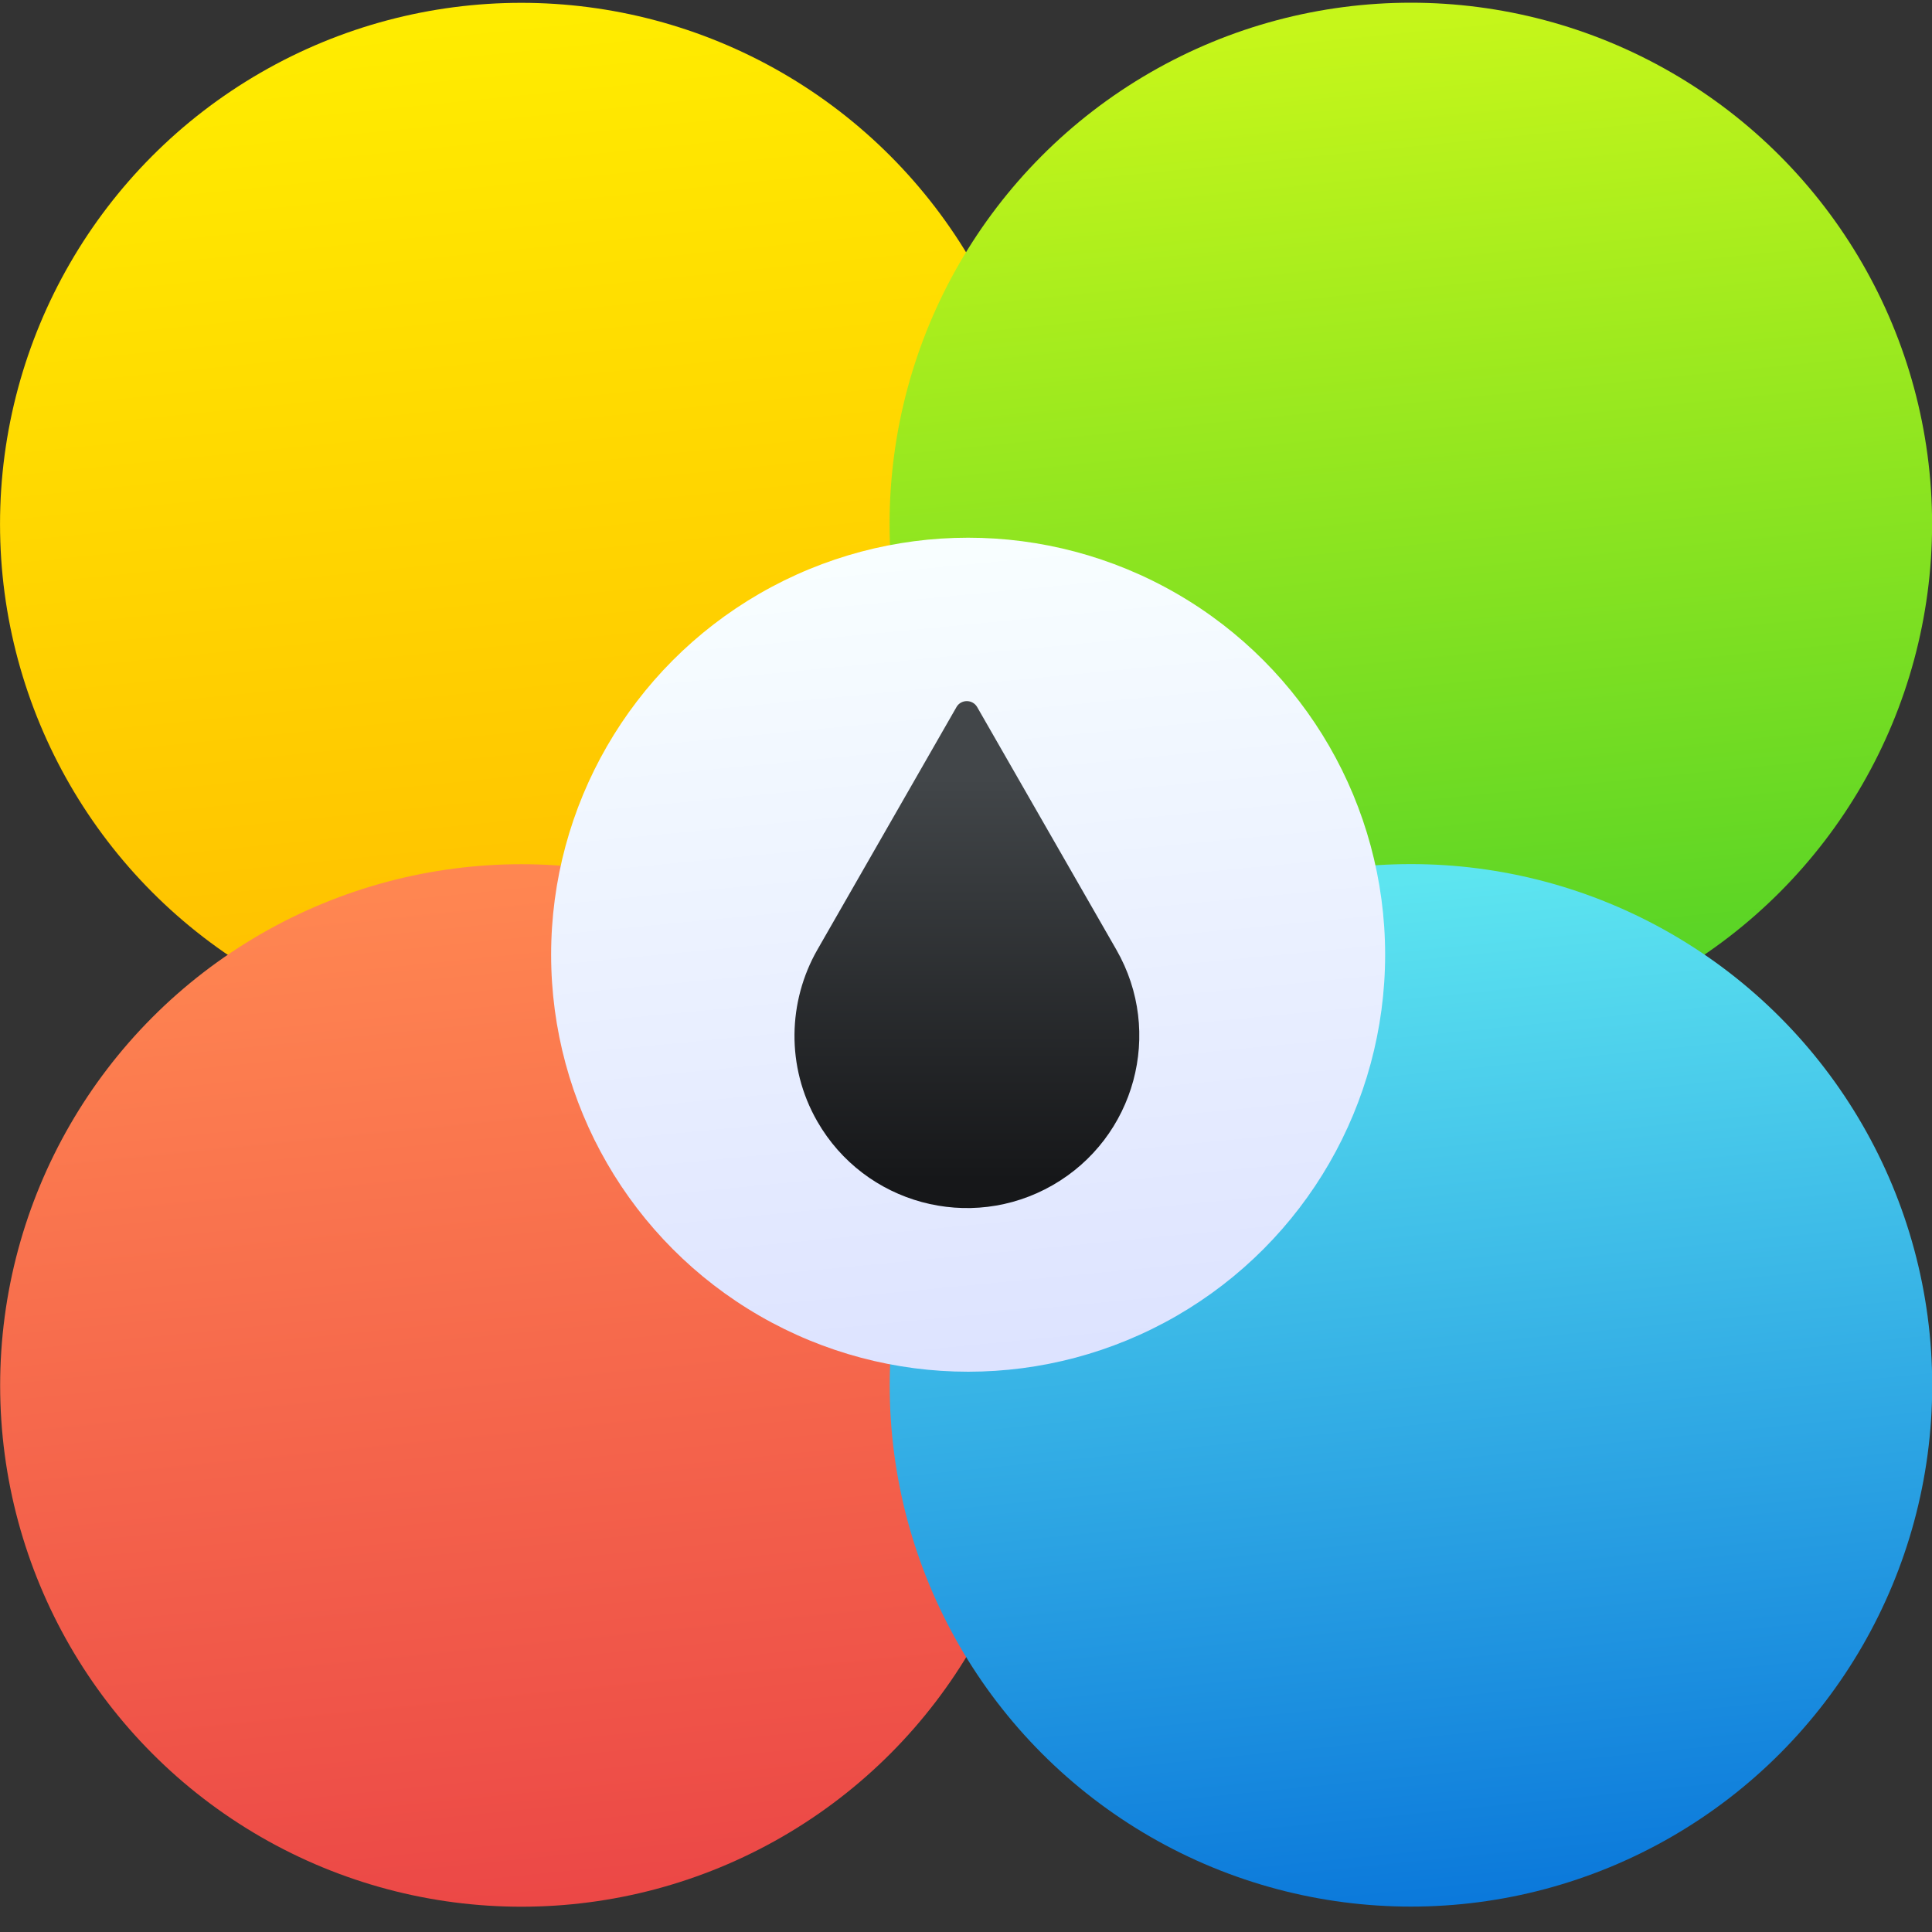 <svg viewBox="0 0 48 48" xmlns="http://www.w3.org/2000/svg" xmlns:xlink="http://www.w3.org/1999/xlink"><rect x="0" y="0" width="48" height="48" fill="#333333" stroke="none"/><defs><linearGradient id="d" x1="350.5" x2="347.9" y1="536.4" y2="510.5" gradientUnits="userSpaceOnUse"><stop stop-color="#ffbc00" offset="0"/><stop stop-color="#ffec00" offset="1"/></linearGradient><linearGradient id="g" x2="0" y1="539.4" y2="529.4" gradientUnits="userSpaceOnUse" xlink:href="#b"/><linearGradient id="e" x1="350.5" x2="347.9" y1="557.8" y2="531.9" gradientUnits="userSpaceOnUse"><stop stop-color="#eb4646" offset="0"/><stop stop-color="#ff8651" offset="1"/></linearGradient><linearGradient id="f" x1="360.9" x2="358.9" y1="544.4" y2="523.7" gradientUnits="userSpaceOnUse"><stop stop-color="#dce2ff" offset="0"/><stop stop-color="#f8feff" offset="1"/></linearGradient><linearGradient id="h" x1="372.6" x2="370" y1="536.4" y2="510.5" gradientUnits="userSpaceOnUse"><stop stop-color="#4fd127" offset="0"/><stop stop-color="#c6f61a" offset="1"/></linearGradient><linearGradient id="b"><stop stop-color="#161719" offset="0"/><stop stop-color="#424649" offset="1"/></linearGradient><linearGradient id="i" x1="372.6" x2="370" y1="557.8" y2="531.9" gradientUnits="userSpaceOnUse"><stop stop-color="#0976da" offset="0"/><stop stop-color="#5de5f0" offset="1"/></linearGradient><linearGradient id="a" x1="-53.41" x2="40.66" gradientUnits="userSpaceOnUse" xlink:href="#b"/></defs><g transform="matrix(-.505.094-.094-.505 5.839-42.38)"><flowRoot font-family="sans-serif" font-size="12.5" letter-spacing="0" word-spacing="0" line-height="125%"><flowRegion stroke="url(#a)"><path id="c" d="m-427.8-178.1h100.2v116.8h-100.2z" stroke="none"/></flowRegion><flowPara/></flowRoot><g transform="translate(-.084.359)"><flowRoot font-family="sans-serif" font-size="12.5" letter-spacing="0" word-spacing="0" line-height="125%"><flowRegion stroke="url(#a)"><use xlink:href="#c"/></flowRegion><flowPara/></flowRoot><g transform="matrix(-1.914 -.356 .356 -1.914 485.1 1016)"><circle cx="347.5" cy="523.1" r="12.95" fill="url(#d)"/><circle cx="369.6" cy="523.1" r="12.95" fill="url(#h)"/><circle cx="347.5" cy="544.5" r="12.95" fill="url(#e)"/><circle cx="369.6" cy="544.5" r="12.95" fill="url(#i)"/><circle cx="358.6" cy="533.8" r="10.36" fill="url(#f)"/><path d="m358.31 527.65l-3.458 6.03c-.727 1.275-.783 2.896 0 4.261 1.177 2.052 3.794 2.762 5.847 1.585 2.052-1.177 2.762-3.794 1.585-5.847l-3.458-6.03c-.114-.199-.402-.199-.516 0" fill="url(#g)"/></g></g></g></svg>
